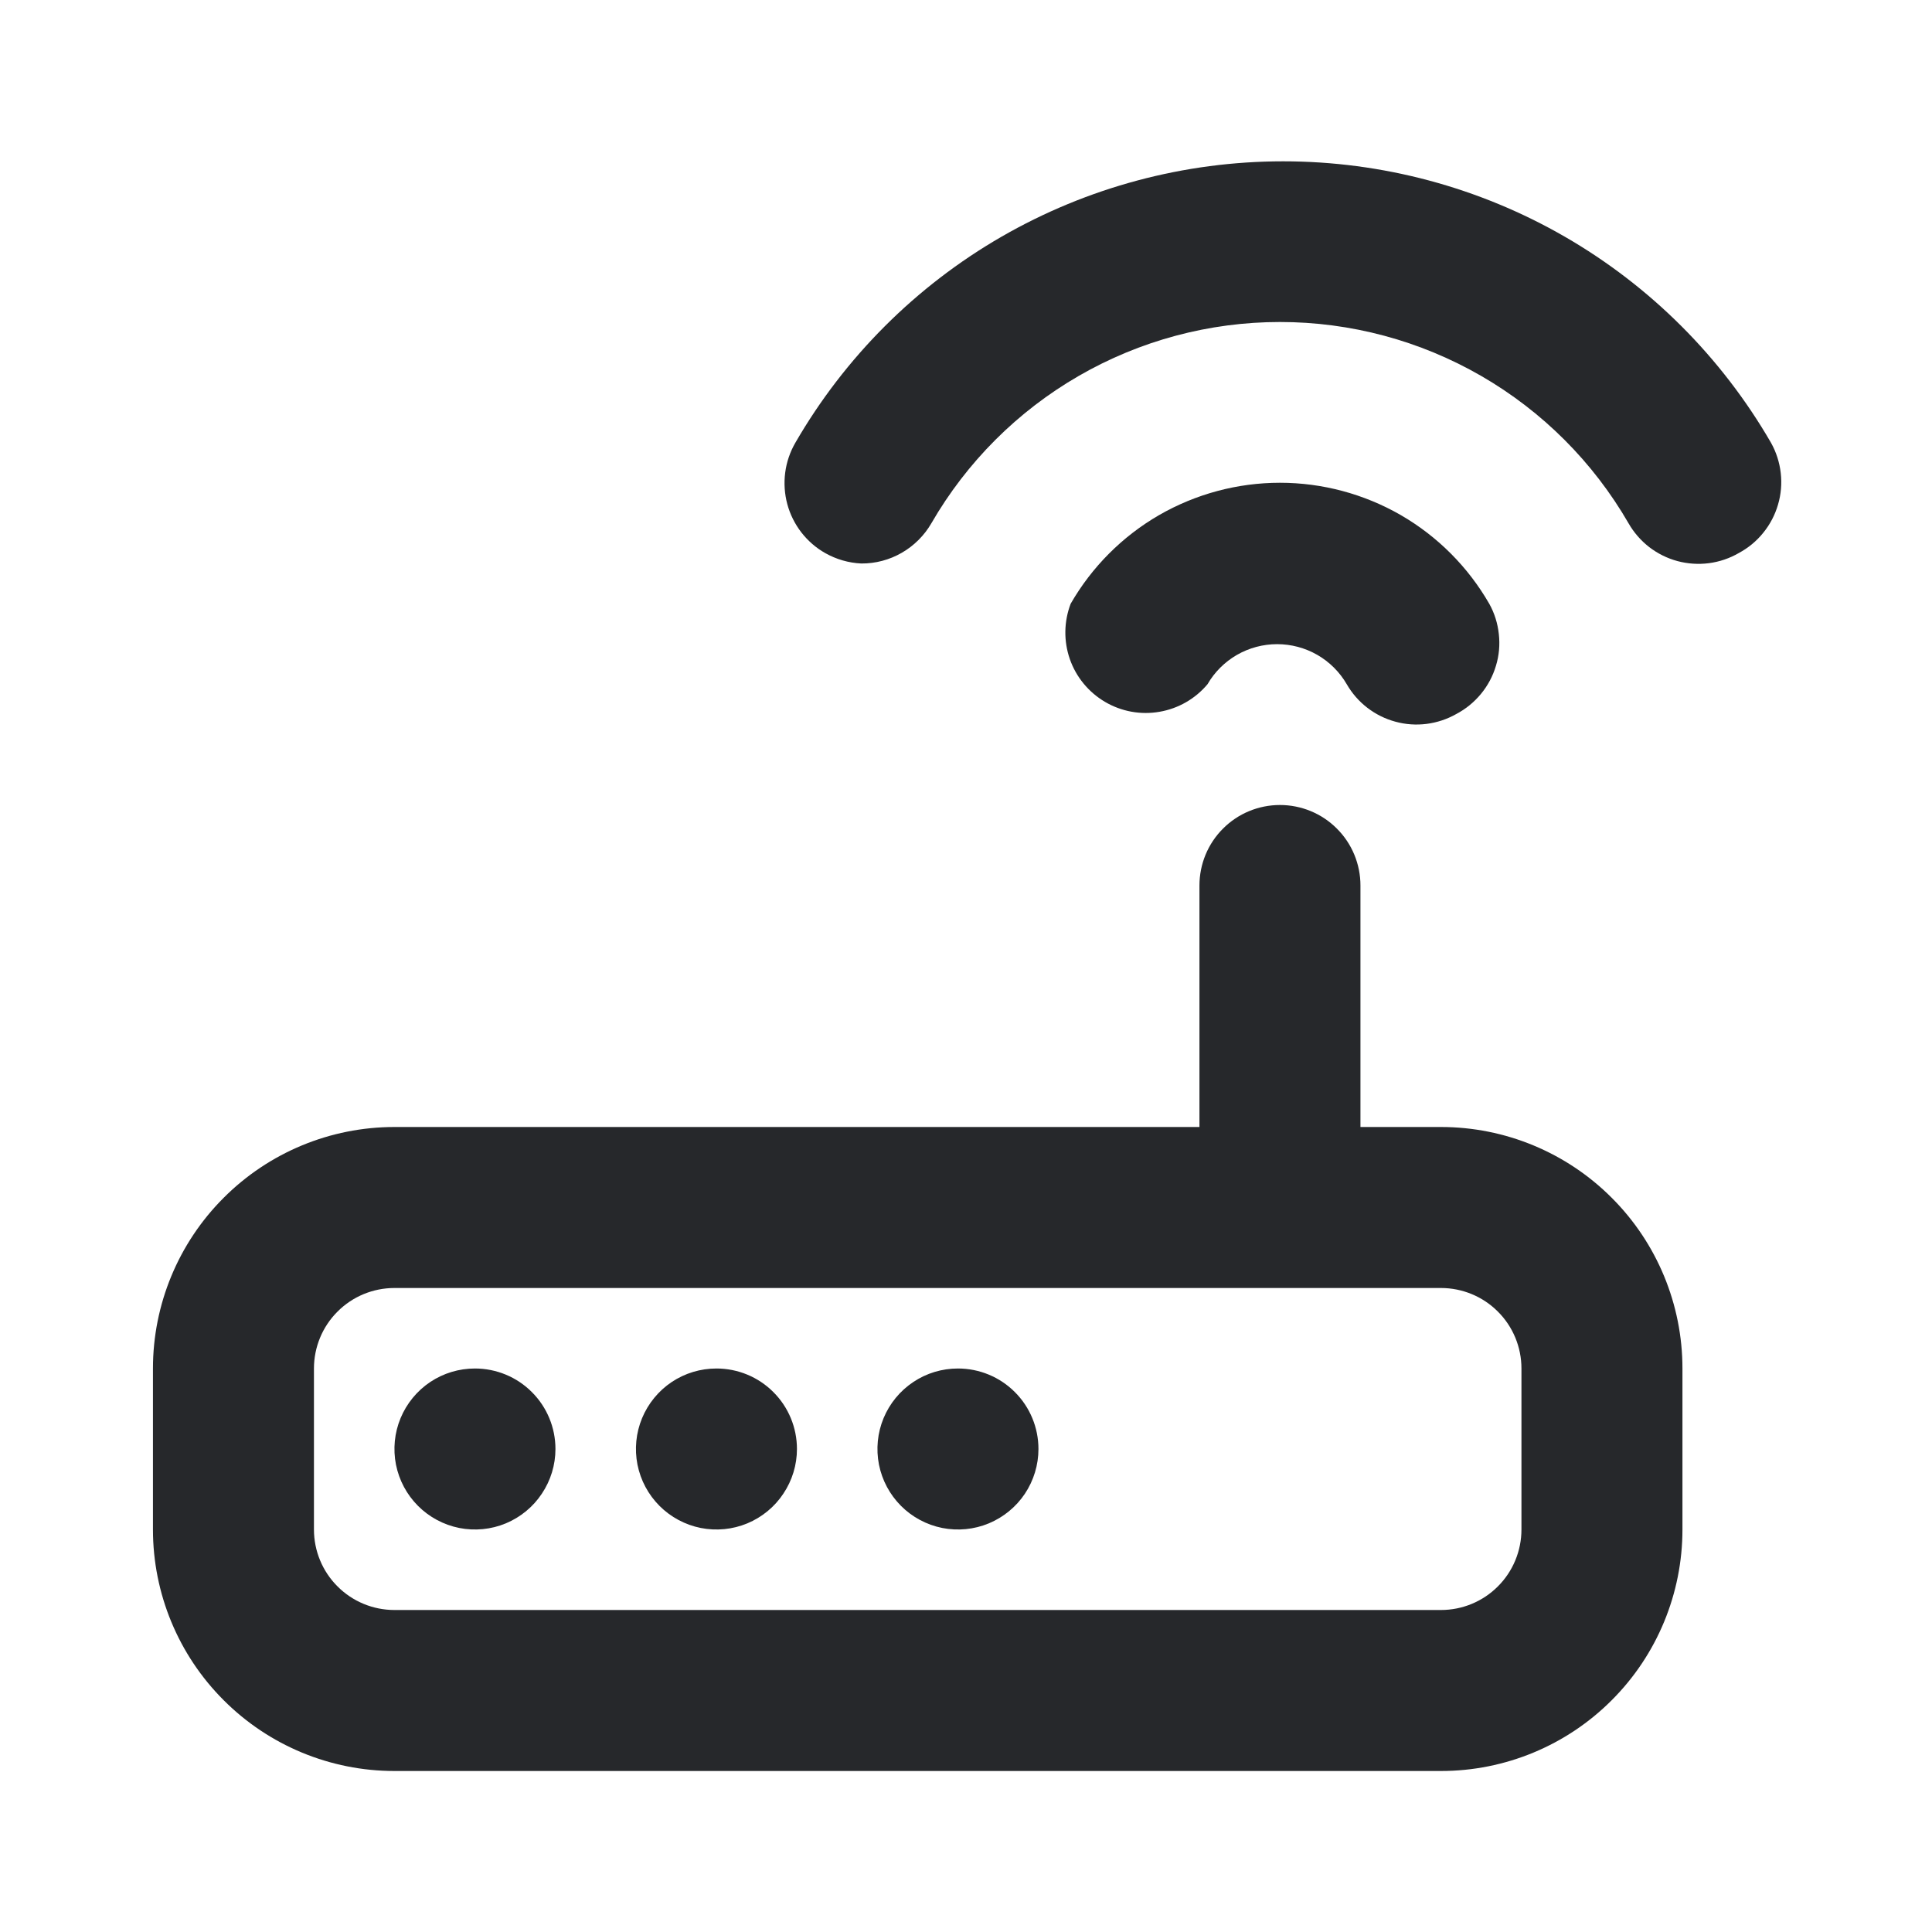 <svg width="24" height="24" viewBox="0 0 24 24" fill="none" xmlns="http://www.w3.org/2000/svg">
<path d="M8.9 17C8.702 17 8.509 17.058 8.344 17.168C8.18 17.278 8.052 17.434 7.976 17.617C7.9 17.8 7.881 18.001 7.919 18.195C7.958 18.389 8.053 18.567 8.193 18.707C8.333 18.847 8.511 18.942 8.705 18.981C8.899 19.019 9.1 19 9.283 18.924C9.465 18.848 9.622 18.72 9.731 18.555C9.841 18.391 9.9 18.198 9.9 18C9.9 17.735 9.795 17.48 9.607 17.293C9.42 17.105 9.165 17 8.9 17ZM5.9 17C5.702 17 5.509 17.058 5.344 17.168C5.18 17.278 5.052 17.434 4.976 17.617C4.9 17.8 4.881 18.001 4.919 18.195C4.958 18.389 5.053 18.567 5.193 18.707C5.333 18.847 5.511 18.942 5.705 18.981C5.899 19.019 6.1 19 6.283 18.924C6.465 18.848 6.622 18.72 6.731 18.555C6.841 18.391 6.9 18.198 6.9 18C6.9 17.735 6.795 17.48 6.607 17.293C6.42 17.105 6.165 17 5.9 17ZM11.9 17C11.702 17 11.509 17.058 11.345 17.168C11.18 17.278 11.052 17.434 10.976 17.617C10.9 17.8 10.881 18.001 10.919 18.195C10.958 18.389 11.053 18.567 11.193 18.707C11.333 18.847 11.511 18.942 11.705 18.981C11.899 19.019 12.1 19 12.283 18.924C12.465 18.848 12.622 18.72 12.732 18.555C12.841 18.391 12.9 18.198 12.9 18C12.9 17.735 12.795 17.48 12.607 17.293C12.42 17.105 12.165 17 11.9 17ZM15 8.5C15.088 8.348 15.214 8.223 15.366 8.135C15.518 8.048 15.69 8.002 15.865 8.002C16.04 8.002 16.212 8.048 16.364 8.135C16.516 8.223 16.642 8.348 16.73 8.5C16.862 8.729 17.079 8.896 17.334 8.965C17.588 9.035 17.86 9 18.09 8.87C18.208 8.808 18.312 8.723 18.397 8.62C18.482 8.517 18.545 8.399 18.583 8.271C18.622 8.144 18.634 8.01 18.619 7.877C18.605 7.745 18.565 7.616 18.5 7.5C18.237 7.043 17.858 6.663 17.402 6.399C16.945 6.136 16.427 5.997 15.9 5.997C15.373 5.997 14.855 6.136 14.398 6.399C13.942 6.663 13.563 7.043 13.3 7.5C13.216 7.721 13.212 7.964 13.29 8.188C13.368 8.411 13.523 8.599 13.727 8.719C13.931 8.839 14.171 8.883 14.404 8.842C14.637 8.802 14.848 8.681 15 8.5ZM22 5.5C21.385 4.437 20.502 3.554 19.438 2.94C18.375 2.327 17.168 2.004 15.94 2.004C14.712 2.004 13.506 2.327 12.442 2.94C11.378 3.554 10.495 4.437 9.88 5.5C9.814 5.614 9.771 5.74 9.754 5.871C9.737 6.002 9.746 6.135 9.78 6.262C9.814 6.389 9.874 6.509 9.954 6.613C10.035 6.717 10.135 6.805 10.25 6.87C10.388 6.948 10.542 6.993 10.7 7C10.876 7.001 11.05 6.955 11.202 6.867C11.355 6.779 11.482 6.652 11.57 6.5C12.009 5.74 12.64 5.109 13.4 4.67C14.16 4.231 15.022 4 15.9 4C16.778 4 17.64 4.231 18.4 4.67C19.16 5.109 19.791 5.74 20.23 6.5C20.295 6.614 20.383 6.715 20.487 6.796C20.591 6.876 20.711 6.936 20.838 6.97C20.965 7.004 21.098 7.013 21.229 6.996C21.36 6.979 21.486 6.936 21.6 6.87C21.717 6.807 21.821 6.722 21.904 6.618C21.988 6.515 22.05 6.396 22.087 6.269C22.125 6.141 22.136 6.008 22.121 5.876C22.106 5.744 22.065 5.616 22 5.5ZM17.9 14H16.9V11C16.9 10.735 16.795 10.48 16.607 10.293C16.42 10.105 16.165 10 15.9 10C15.635 10 15.38 10.105 15.193 10.293C15.005 10.48 14.9 10.735 14.9 11V14H4.9C4.104 14 3.341 14.316 2.779 14.879C2.216 15.441 1.9 16.204 1.9 17V19C1.9 19.796 2.216 20.559 2.779 21.121C3.341 21.684 4.104 22 4.9 22H17.9C18.696 22 19.459 21.684 20.021 21.121C20.584 20.559 20.9 19.796 20.9 19V17C20.9 16.204 20.584 15.441 20.021 14.879C19.459 14.316 18.696 14 17.9 14ZM18.9 19C18.9 19.265 18.795 19.52 18.607 19.707C18.42 19.895 18.165 20 17.9 20H4.9C4.635 20 4.38 19.895 4.193 19.707C4.005 19.52 3.9 19.265 3.9 19V17C3.9 16.735 4.005 16.48 4.193 16.293C4.38 16.105 4.635 16 4.9 16H17.9C18.165 16 18.42 16.105 18.607 16.293C18.795 16.48 18.9 16.735 18.9 17V19Z" fill="#26282B"/>
</svg>
